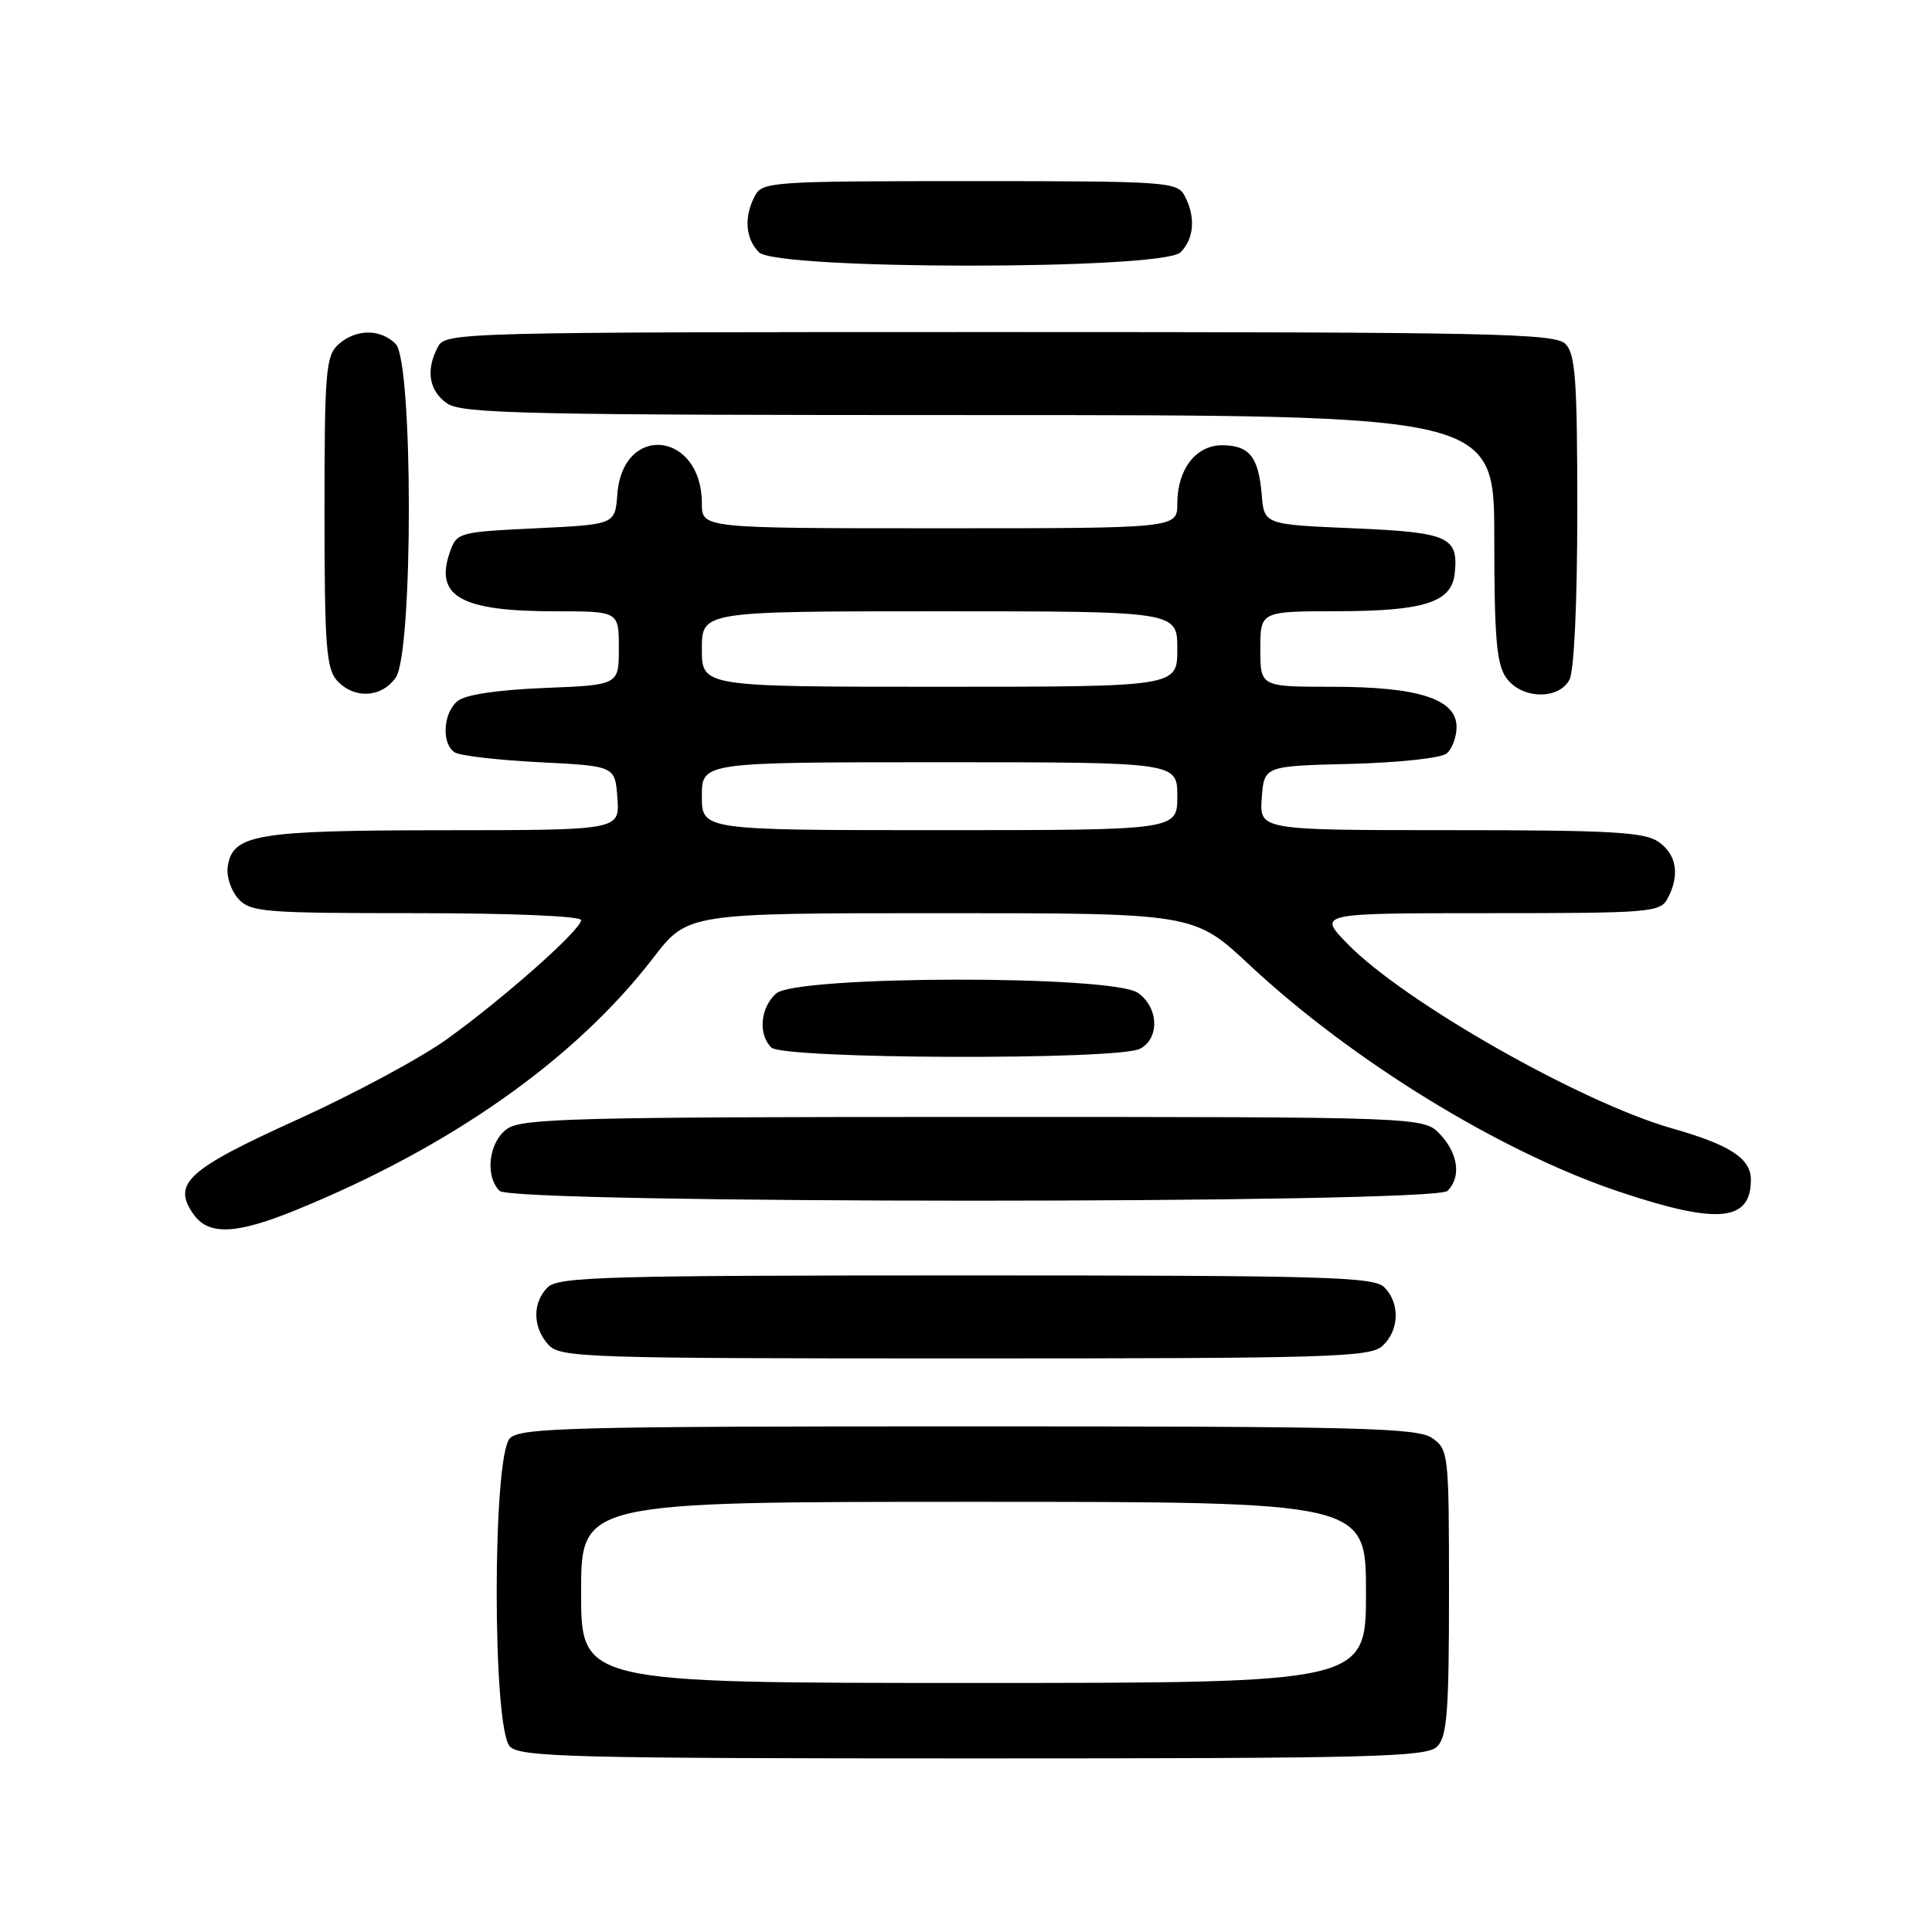 <?xml version="1.0" encoding="UTF-8" standalone="no"?>
<!DOCTYPE svg PUBLIC "-//W3C//DTD SVG 1.1//EN" "http://www.w3.org/Graphics/SVG/1.1/DTD/svg11.dtd" >
<svg xmlns="http://www.w3.org/2000/svg" xmlns:xlink="http://www.w3.org/1999/xlink" version="1.1" viewBox="0 0 256 256">
 <g >
 <path fill="currentColor"
d=" M 190.43 231.43 C 191.75 230.11 192.00 226.81 192.00 210.99 C 192.00 192.62 191.94 192.07 189.78 190.56 C 187.83 189.19 180.32 189.00 128.35 189.00 C 75.86 189.00 68.96 189.18 67.57 190.57 C 65.23 192.91 65.23 229.09 67.57 231.43 C 68.96 232.82 75.92 233.00 129.00 233.00 C 182.08 233.00 189.04 232.82 190.43 231.43 Z  M 183.17 178.35 C 185.42 176.31 185.54 172.68 183.43 170.57 C 182.04 169.18 175.63 169.00 128.00 169.00 C 80.37 169.00 73.96 169.18 72.57 170.57 C 70.53 172.61 70.57 175.87 72.65 178.17 C 74.22 179.90 77.25 180.00 127.83 180.00 C 176.22 180.00 181.52 179.84 183.17 178.35 Z  M 39.06 160.40 C 59.70 152.01 76.21 140.38 86.57 126.91 C 91.12 121.00 91.12 121.00 124.66 121.00 C 158.21 121.00 158.21 121.00 165.55 127.85 C 179.21 140.61 198.91 152.69 214.65 157.94 C 227.63 162.28 232.00 161.87 232.00 156.32 C 232.00 153.50 229.24 151.70 221.57 149.52 C 209.52 146.10 186.05 132.76 178.55 125.06 C 174.59 121.00 174.59 121.00 197.26 121.00 C 218.65 121.00 219.99 120.89 220.96 119.07 C 222.61 115.99 222.18 113.24 219.78 111.56 C 217.91 110.25 213.53 110.00 192.22 110.00 C 166.89 110.00 166.89 110.00 167.19 105.75 C 167.50 101.50 167.50 101.50 178.94 101.22 C 185.27 101.06 190.96 100.45 191.69 99.84 C 192.41 99.24 193.00 97.66 193.00 96.33 C 193.00 92.63 187.97 91.00 176.53 91.00 C 167.00 91.00 167.00 91.00 167.00 86.00 C 167.00 81.00 167.00 81.00 177.25 80.99 C 188.75 80.97 192.36 79.80 192.76 75.98 C 193.27 71.12 191.96 70.54 179.29 70.00 C 167.50 69.50 167.50 69.50 167.18 65.51 C 166.77 60.54 165.53 59.00 161.93 59.00 C 158.45 59.00 156.00 62.19 156.00 66.72 C 156.00 70.00 156.00 70.00 124.50 70.00 C 93.00 70.00 93.00 70.00 93.00 66.72 C 93.00 57.17 82.51 56.02 81.80 65.50 C 81.50 69.50 81.50 69.50 71.02 70.00 C 60.79 70.49 60.52 70.56 59.62 73.13 C 57.55 79.03 61.04 81.00 73.57 81.00 C 82.00 81.00 82.00 81.00 82.00 85.88 C 82.00 90.77 82.00 90.77 72.12 91.16 C 65.85 91.42 61.64 92.05 60.62 92.90 C 58.70 94.49 58.48 98.55 60.25 99.69 C 60.94 100.14 66.00 100.72 71.50 101.00 C 81.50 101.50 81.50 101.50 81.81 105.75 C 82.11 110.00 82.11 110.00 58.81 110.01 C 33.85 110.03 30.79 110.55 30.17 114.86 C 29.99 116.13 30.62 118.03 31.57 119.08 C 33.18 120.86 34.89 121.00 55.15 121.00 C 67.79 121.00 77.00 121.39 77.00 121.92 C 77.00 123.19 66.80 132.24 59.23 137.69 C 55.79 140.17 46.84 144.98 39.34 148.38 C 24.82 154.96 22.78 156.82 25.63 160.88 C 27.61 163.71 31.22 163.58 39.06 160.40 Z  M 191.80 157.80 C 193.64 155.96 193.23 152.88 190.83 150.31 C 188.65 148.00 188.65 148.00 129.05 148.00 C 76.72 148.00 69.17 148.19 67.22 149.56 C 64.77 151.27 64.21 155.81 66.20 157.80 C 67.93 159.53 190.07 159.53 191.80 157.80 Z  M 151.07 138.96 C 153.69 137.56 153.53 133.49 150.78 131.56 C 147.36 129.17 105.48 129.25 102.83 131.65 C 100.74 133.55 100.43 137.03 102.20 138.80 C 103.75 140.35 148.19 140.50 151.07 138.96 Z  M 52.44 89.78 C 54.76 86.46 54.75 47.89 52.43 45.57 C 50.39 43.53 47.13 43.57 44.83 45.65 C 43.17 47.16 43.00 49.22 43.00 67.83 C 43.00 85.51 43.23 88.59 44.65 90.17 C 46.91 92.66 50.56 92.47 52.44 89.78 Z  M 207.96 90.07 C 208.58 88.91 209.00 79.85 209.00 67.64 C 209.00 50.34 208.75 46.90 207.43 45.57 C 206.03 44.17 197.85 44.00 132.46 44.00 C 60.93 44.00 59.04 44.05 58.04 45.93 C 56.39 49.01 56.82 51.76 59.22 53.44 C 61.18 54.82 69.54 55.00 129.72 55.00 C 198.00 55.00 198.00 55.00 198.00 71.28 C 198.00 84.39 198.30 87.99 199.56 89.78 C 201.55 92.63 206.50 92.80 207.96 90.07 Z  M 156.43 33.43 C 158.24 31.62 158.45 28.71 156.96 25.93 C 155.98 24.09 154.60 24.00 128.50 24.00 C 102.40 24.00 101.02 24.09 100.04 25.93 C 98.55 28.71 98.76 31.62 100.57 33.43 C 102.93 35.79 154.07 35.79 156.43 33.43 Z  M 77.00 211.00 C 77.00 199.00 77.00 199.00 129.00 199.00 C 181.00 199.00 181.00 199.00 181.00 211.00 C 181.00 223.00 181.00 223.00 129.00 223.00 C 77.00 223.00 77.00 223.00 77.00 211.00 Z  M 93.00 105.50 C 93.00 101.00 93.00 101.00 124.50 101.00 C 156.00 101.00 156.00 101.00 156.00 105.50 C 156.00 110.00 156.00 110.00 124.50 110.00 C 93.00 110.00 93.00 110.00 93.00 105.50 Z  M 93.00 86.00 C 93.00 81.00 93.00 81.00 124.50 81.00 C 156.00 81.00 156.00 81.00 156.00 86.00 C 156.00 91.00 156.00 91.00 124.50 91.00 C 93.00 91.00 93.00 91.00 93.00 86.00 Z "/>
</g>
</svg>